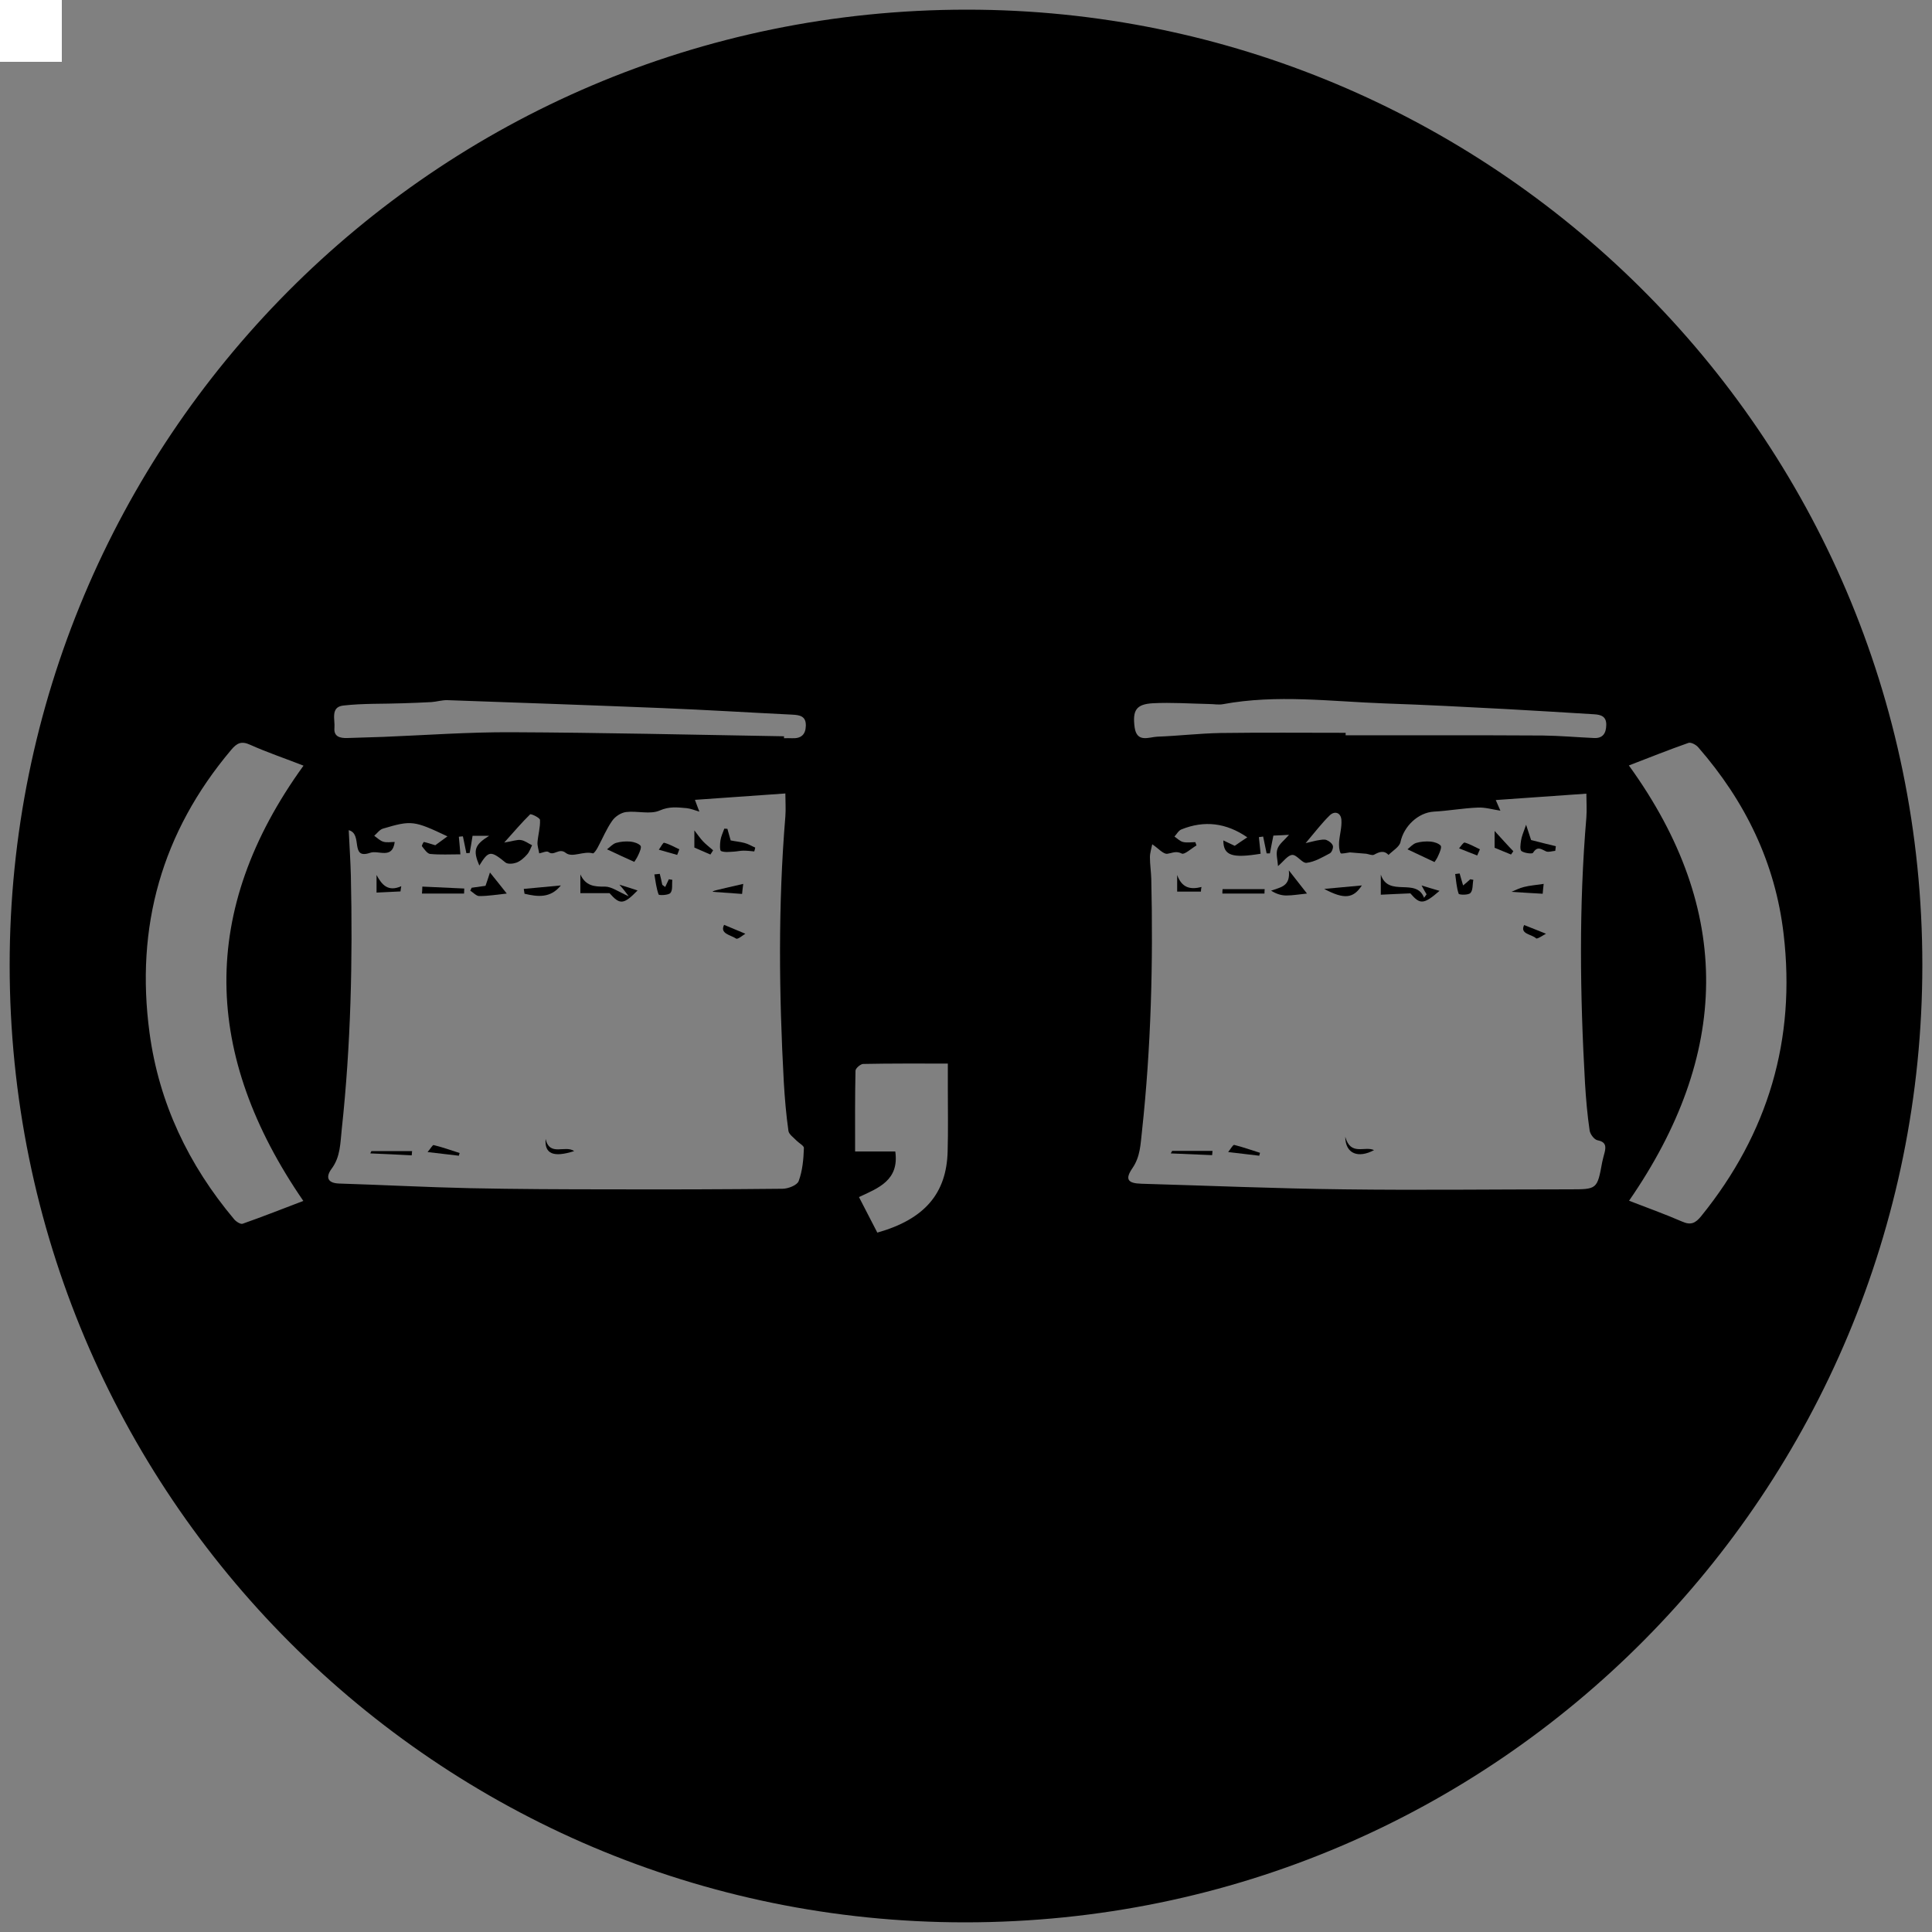<?xml version="1.0" encoding="utf-8"?>
<!-- Generator: Adobe Illustrator 26.0.1, SVG Export Plug-In . SVG Version: 6.00 Build 0)  -->
<svg version="1.1" id="Layer_1" xmlns="http://www.w3.org/2000/svg" xmlns:xlink="http://www.w3.org/1999/xlink" x="0px" y="0px"
	 viewBox="0 0 1000 1000" style="enable-background:new 0 0 1000 1000;" xml:space="preserve">
<rect x="0" y="0" width="1000" height="1000" fill="#808080" stroke="none"/>
<style type="text/css">
	.st0{fill:#FFFFFF;}
</style>
<rect class="st0" width="32" height="32"/>
<g>
	<path d="M341,439.8c3.2,0.9,6.3,1.8,9.5,2.7c0.4-1,0.8-1.9,1.1-2.9c-2.6-1.2-5.1-2.7-7.9-3.4C343.2,436.1,341.9,438.6,341,439.8z"
		/>
	<path d="M363.9,435.5c-1.5-1.6-2.8-3.5-4.5-5.7c0,3.6,0,6.9,0,8.9c3.2,1.4,5.8,2.5,8.3,3.6c0.5-0.7,0.9-1.4,1.4-2.2
		C367.4,438.6,365.5,437.2,363.9,435.5z"/>
	<path d="M384.7,457.5c-15.7,3.6-15.7,3.6-15.8,4.1c4.6,0.3,9.6,0.7,15.2,1.1C384.2,461.6,384.4,459.6,384.7,457.5z"/>
	<path d="M344.3,459.1c-0.5-0.4-1-0.7-1.5-1.1c-0.4-1.9-0.8-3.8-1.3-5.7c-0.9,0.1-1.9,0.2-2.8,0.3c0.6,3.5,1,7.1,2.2,10.4
		c0.2,0.5,5.1,0.4,6.1-0.8c1.3-1.5,0.7-4.4,1-6.8c-0.6-0.1-1.2-0.2-1.8-0.3C345.6,456.4,344.9,457.8,344.3,459.1z"/>
	<path d="M621.9,459.1c-5.9,1.5-10.2,0.4-12.6-6.2c0,3,0,6,0,8.6c4.4,0,8.3,0,12.3,0C621.6,460.7,621.7,459.9,621.9,459.1z"/>
	<path d="M326.3,435.6c-2.5-0.2-5.1,0-7.5,0.7c-1.8,0.6-3.2,2.3-4.6,3.3c5.3,2.5,9.4,4.4,14.1,6.5c0.1-0.2,1.3-1.8,2.1-3.6
		c0.7-1.5,1.8-4,1.1-4.8C330.4,436.5,328.1,435.8,326.3,435.6z"/>
	<path d="M378.2,435c-0.6-2.2-1.2-4.1-1.7-6c-0.5,0-1.1-0.1-1.6-0.1c-0.7,2-1.7,4-2,6.1c-0.3,1.9-0.4,5.2,0.3,5.5
		c2,0.8,4.5,0.4,6.7,0.3c1.6-0.1,3.3-0.5,4.9-0.5c1.9,0,3.8,0.2,5.6,0.4c0.2-0.7,0.4-1.3,0.5-2c-1.9-0.8-3.6-1.9-5.6-2.4
		C383.1,435.7,380.6,435.5,378.2,435z"/>
	<path d="M381,485.8c0.9,0.6,3.7-1.9,4.8-2.5c-3.9-1.6-7.5-3.1-11-4.6C372.4,483.3,378.2,483.9,381,485.8z"/>
	<path d="M207.7,458.7c-6.8,3-10-0.6-12.8-5.8c0,2.9,0,5.8,0,9.1c4.3-0.2,8.4-0.4,12.4-0.6C207.4,460.5,207.5,459.6,207.7,458.7z"/>
	<path d="M218.4,462.5c7.3,0,14.5,0,21.8,0c0-0.9,0.1-1.8,0.1-2.6c-7.2-0.3-14.4-0.7-21.7-1C218.6,460.1,218.5,461.3,218.4,462.5z"
		/>
	<path d="M221.3,596.3c6.3,0.7,11.2,1.3,16.2,1.9c0.1-0.5,0.3-1,0.4-1.4c-4.4-1.4-8.8-3-13.4-4.1C224,592.4,222.9,594.5,221.3,596.3
		z"/>
	<path d="M325.4,463.9c-5.3-2.3-8.8-5-12.3-5c-5.6,0.1-10-0.4-12.7-6.3c0,3.1,0,6.1,0,9.7c4.6,0,9.2,0,15.1,0
		c5.3,6,7.2,6.1,14.5-1.4c-2.7-0.9-5.1-1.7-9.4-3C322.9,460.5,323.6,461.5,325.4,463.9z"/>
	<path d="M606,597c7.1,0.3,14.3,0.6,21.4,0.9c0.1-0.7,0.1-1.4,0.2-2.2c-7,0-14,0-20.9,0C606.4,596.2,606.2,596.6,606,597z"/>
	<path d="M282.4,589.5c-0.6,7.8,4.1,9.7,14.8,6.3C292.5,592.5,284.5,598.8,282.4,589.5z"/>
	<path d="M290.3,458.3c-6.4,0.6-12.8,1.2-19.2,1.8c0.1,0.8,0.3,1.7,0.4,2.5C278.3,464.2,284.9,465,290.3,458.3z"/>
	<path d="M251.3,458.5c-2.7,0.4-4.9,0.7-7.2,1c-0.2,0.5-0.4,1-0.7,1.5c1.6,1,3.2,2.9,4.8,2.8c4.6,0,9.3-0.8,14.1-1.3
		c-2.5-3.2-5.4-6.8-8.7-10.9C252.8,454.2,252,456.4,251.3,458.5z"/>
	<path d="M191.7,597c7.1,0.3,14.2,0.6,21.4,1c0.1-0.7,0.1-1.5,0.2-2.2c-7,0-14,0-21,0C192,596.1,191.9,596.5,191.7,597z"/>
	<path d="M773.6,430.1c0,3.4,0,6.7,0,8.7c3.4,1.4,5.9,2.4,8.5,3.5c0.4-0.6,0.8-1.1,1.2-1.7C780.1,437.3,777,433.8,773.6,430.1z"/>
	<path d="M755.2,439.1c3.1,1.2,6.2,2.5,9.4,3.7c0.5-1.1,0.9-2.1,1.4-3.2c-2.6-1.2-5.1-2.7-7.9-3.5
		C757.4,436,756.1,438.1,755.2,439.1z"/>
	<path d="M757.3,458.3c-0.7-2.5-1.3-4.3-1.8-6.2c-0.8,0.1-1.5,0.2-2.3,0.3c0.5,3.4,0.7,7,1.8,10.2c0.2,0.6,5,0.8,6.1-0.4
		c1.4-1.5,1-4.5,1.5-6.8c-0.5-0.1-1-0.2-1.6-0.3C759.8,456.2,758.7,457.2,757.3,458.3z"/>
	<path d="M799,457.5c-3.9,0.6-7.1,0.8-10.2,1.6c-2.3,0.5-4.4,1.7-6.5,2.5c5.7,0.4,10.8,0.7,16.2,1
		C798.6,461.6,798.7,459.8,799,457.5z"/>
	<path d="M500.5,5C223.6,5,5,229.5,5,499.5C5,773.5,226.5,995,499.5,995C776.4,995,995,770.5,995,499.5C995,223.6,770.5,5,500.5,5z
		 M157,621.6c-10.5,4-20.9,8.1-31.4,11.8c-1.1,0.4-3.4-1.1-4.4-2.3C97.6,603,82.3,571,77.4,534.6c-7.4-54.9,6.3-103.8,42.2-146.4
		c3-3.6,5.3-4.8,9.9-2.7c8.9,4,18.2,7.1,27.6,10.8C102.7,471.5,105.1,546.1,157,621.6z M413.4,611.3c-0.8,2.2-5.5,4-8.4,4
		c-29.6,0.3-59.2,0.4-88.8,0.3c-24.4,0-48.8-0.1-73.1-0.6c-22.5-0.5-45-1.7-67.5-2.4c-6.2-0.2-7.1-3.4-4-7.6
		c4.7-6.3,4.5-13.4,5.3-20.6c4.7-43.6,5.7-87.4,4.7-131.3c-0.2-7.5-0.7-14.9-1.1-23.4c7.5,1.9,0.4,15.4,11.1,11.7
		c4.3-1.5,11.5,3.6,12.7-5.6c-1.9,0-4,0.4-5.8-0.1c-1.8-0.5-3.2-2-4.8-3.1c1.5-1.3,2.8-3.2,4.5-3.7c14.8-4.4,16.1-4.2,33.4,4
		c-2.4,1.8-4.7,3.4-6.3,4.6c-2.1-0.6-4-1.3-5.9-1.7c-0.2,0-1.2,1.9-1,2.2c1.2,1.5,2.7,3.8,4.2,4c5.2,0.5,10.5,0.2,15.7,0.2
		c-0.3-3.4-0.5-6.3-0.8-9.1c0.7-0.1,1.4-0.2,2.1-0.2c0.6,2.9,1.2,5.8,1.8,8.7c0.6,0,1.2-0.1,1.7-0.1c0.5-2.8,1-5.6,1.5-8.9
		c2.7,0,5.3,0,8.6,0c-7.6,4.7-8.5,7.5-5.1,15.4c4.8-7.8,5.9-7.8,13.5-1.6c1.2,1,4,0.7,5.7,0.1c2.1-0.8,4-2.5,5.5-4.2
		c1.2-1.3,1.8-3.2,2.6-4.8c-1.9-0.9-3.7-2.4-5.8-2.7c-2-0.3-4.1,0.6-8.6,1.3c5.2-5.8,9.1-10.4,13.4-14.6c0.5-0.4,5.1,1.8,5.1,2.9
		c0.2,3.8-1,7.7-1.3,11.6c-0.1,1.9,0.6,3.8,0.9,5.7c1.6-0.3,3.9-1.4,4.8-0.7c2.9,2.3,5.4-2.4,9,0.5c3.4,2.6,9.2-1.2,14,0.2
		c0.5,0.1,1.9-1.9,2.5-3.1c2.5-4.6,4.5-9.6,7.5-13.8c1.5-2.2,4.6-4.2,7.2-4.5c5.8-0.7,12.4,1.4,17.4-0.8c5-2.2,9.2-1.6,13.9-1.2
		c2,0.2,3.9,1,6.6,1.8c-0.8-2-1.4-3.7-2.3-6.1c15.7-1.1,30.9-2.2,46.8-3.3c0,4.1,0.3,8,0,11.9c-3.8,45.8-3.3,91.7-0.8,137.6
		c0.5,8.4,1.2,16.8,2.4,25.2c0.3,1.8,2.7,3.4,4.2,5c1.3,1.3,3.9,2.7,3.8,3.8C415.9,599.9,415.4,605.9,413.4,611.3z M410,382.1
		c-1.4-0.1-2.8,0-4.2,0c0-0.3,0-0.7,0-1c-47.1-0.8-94.1-1.9-141.2-2.1c-22-0.1-44,1.5-66,2.4c-6.3,0.2-12.6,0.4-18.9,0.6
		c-3.7,0.1-7-0.7-6.6-5.2c0.4-4.2-2.2-10.8,4.5-11.6c10.3-1.2,20.9-0.8,31.3-1.2c4.8-0.2,9.6-0.3,14.4-0.6c2.8-0.2,5.6-1.1,8.3-1
		c37,1.3,74,2.6,111.1,4.1c22.5,0.9,44.9,2.3,67.4,3.4c3.8,0.2,7.1,0.7,7,5.7C417,380.3,414.6,382.3,410,382.1z M490.5,595.8
		c-0.5,22-12,35.3-36.4,42.2c-3-5.8-6-11.7-9.5-18.4c10.1-4.7,20.9-8.7,18.8-23.6c-6.9,0-13.4,0-20.8,0c0-14.3-0.1-28.1,0.2-41.8
		c0-1.2,2.5-3.4,3.9-3.5c14.3-0.3,28.5-0.2,43.9-0.2c0,5,0,9.4,0,13.7C490.6,574.7,490.8,585.2,490.5,595.8z M830.5,596.7
		c-0.4,1.6-0.9,3.2-1.2,4.8c-2.6,14.1-2.6,14.1-16.9,14.1c-39,0-78,0.5-116.9,0c-34.9-0.4-69.8-1.9-104.7-2.9
		c-7.1-0.2-8.6-2.3-4.7-8c4.2-6.1,4.2-12.5,5-19.3c4.7-43.4,5.8-86.9,4.8-130.5c-0.1-3.7-0.7-7.5-0.7-11.2c0-2.3,0.8-4.6,1.2-6.7
		c3.2,2.1,5.8,5.3,7.9,4.9c2.6-0.4,4.4-1.6,7.4-0.1c1.4,0.7,5-2.7,7.6-4.2c-0.2-0.6-0.4-1.1-0.6-1.7c-2.1,0-4.4,0.4-6.4-0.1
		c-1.6-0.4-2.9-1.8-4.4-2.8c1.2-1.3,2.1-3.1,3.6-3.7c11.9-4.8,23.2-3.4,34.1,4.1c-2.3,1.5-4.5,3-6.5,4.4c-1.5-0.7-3.5-1.7-5.9-2.8
		c0,7.9,4.6,9.3,19.3,6.9c-0.3-2.9-0.6-5.8-0.9-8.6c0.7-0.1,1.5-0.2,2.2-0.3c0.6,2.9,1.2,5.8,1.8,8.7c0.6,0,1.1,0,1.7,0
		c0.5-2.8,1.1-5.6,1.8-9.2c2.4-0.1,5-0.2,8.1-0.4c-2.4,2.8-5.1,4.7-6,7.3c-0.9,2.5,0.1,5.7,0.3,8.9c2.9-2.5,5.1-5.7,7.4-5.8
		c2.4-0.1,5.1,4.4,7.4,4.1c4.2-0.5,8.2-2.9,12-4.9c1-0.5,1.9-2.8,1.6-3.9c-0.4-1.3-2-2.5-3.3-3c-1.2-0.5-2.8-0.1-4.2,0.1
		c-1.5,0.2-3,0.7-6.6,1.5c4.9-5.8,8.4-10.4,12.4-14.3c2.6-2.6,5.8-1.5,6.1,2.2c0.3,3.8-0.9,7.7-1.2,11.6c-0.1,1.9,0,4.1,0.8,5.7
		c0.3,0.5,3.1-0.2,4.8-0.4l8.5,0.7c1.3,0.2,3,1,4,0.5c2.6-1.4,5-2.5,7.5,0.1c2.2-2.2,5.7-4.2,6.2-6.7c1.7-8.1,9.1-15.2,17.2-15.7
		c7.6-0.4,15.2-1.8,22.8-2.1c3.8-0.2,7.6,1,11.7,1.6c-0.7-1.6-1.4-3.2-2.4-5.5c15.7-1.1,30.9-2.2,46.9-3.3c0,4.2,0.3,8.3,0,12.3
		c-3.9,45.9-3.3,91.7-0.7,137.6c0.5,8.2,1.2,16.4,2.4,24.5c0.3,1.9,2.4,4.7,4.1,5C831.1,591,831.4,593.3,830.5,596.7z M825.1,382
		c-8.9-0.4-17.8-1.2-26.7-1.3c-34-0.2-67.9-0.1-101.9-0.1c0-0.4,0-0.8,0-1.3c-21.6,0-43.1-0.2-64.7,0.1c-11,0.2-21.9,1.5-32.8,1.9
		c-4.3,0.2-10.5,3.3-11.7-4.7c-1.2-8.9,0.7-12.1,9.4-12.6c9.7-0.5,19.5,0.2,29.2,0.4c2.3,0,4.8,0.5,7,0.1c28-5.2,56-1.4,84-0.4
		c20.9,0.7,41.7,1.8,62.5,2.9c15.2,0.8,30.4,1.8,45.6,2.7c3.7,0.2,6.5,1.1,6.4,5.6C831.3,379.6,829.6,382.2,825.1,382z M870.7,632.3
		c-9-3.9-18.2-7.2-27.5-10.8c52-75.3,54.4-150-0.1-225.3c10.4-4,20.6-8.1,30.9-11.7c1.3-0.4,3.9,1,5,2.3
		c24.3,27.9,39.9,59.7,44.2,96.7c6.4,54.6-8,103.1-42.6,145.9C877.6,633.1,875.2,634.3,870.7,632.3z"/>
	<path d="M740.5,435.6c-2.5-0.2-5.1,0-7.5,0.7c-1.8,0.6-3.2,2.3-4.5,3.3c5.3,2.5,9.4,4.4,14,6.6c0.2-0.3,1.4-1.9,2.1-3.7
		c0.7-1.5,1.7-4,1.1-4.8C744.6,436.5,742.4,435.8,740.5,435.6z"/>
	<path d="M795.1,485.7c0.6,0.5,3.9-1.8,5.1-2.4c-3.9-1.6-7.3-2.9-11.3-4.5C786.5,483.5,792.8,483.5,795.1,485.7z"/>
	<path d="M789.9,426.9c-1.4,4-2.3,6-2.6,8.1c-0.3,1.9-0.7,4.8,0.2,5.5c1.5,1.1,5.6,1.6,6,0.9c2.3-3.7,4.3-1.8,6.8-0.7
		c1.3,0.5,3.1-0.2,4.7-0.3c0.1-0.8,0.2-1.6,0.3-2.4c-4.2-1-8.5-2.1-12.8-3.2C791.9,432.9,791.2,430.9,789.9,426.9z"/>
	<path d="M696.3,588.4c0.1,9,6.9,11.2,14.9,6.9C706.4,593,699.1,598.5,696.3,588.4z"/>
	<path d="M632.7,462.5c7.3,0,14.5,0,21.8,0c0-0.8,0-1.5,0.1-2.3c-7.3,0-14.5,0-21.8,0C632.7,461,632.7,461.8,632.7,462.5z"/>
	<path d="M657.9,461c2.7,1.7,5.3,2.5,7.9,2.5c3.3,0,6.6-0.6,10.7-1c-2.5-3.2-5.4-6.9-9.4-12C668,458.9,662.8,459.2,657.9,461z"/>
	<path d="M738.4,462.9c-0.4,0.6-0.9,1.2-1.3,1.8c-4.1-10.7-18.4,0-22.4-12c0,3.1,0,6.2,0,10.4c4.9-0.2,9.5-0.5,15.3-0.7
		c5,5.8,6.8,5.9,15.1-1.3c-3.5-1-5.8-1.7-9.3-2.8C737.1,460.7,737.7,461.8,738.4,462.9z"/>
	<path d="M704.9,458.3c-6.8,0.6-13.1,1.2-19.5,1.8C695.9,465.7,700.5,465,704.9,458.3z"/>
	<path d="M635.7,596.3c6.2,0.7,11.2,1.3,16.1,1.9c0.1-0.5,0.2-1,0.4-1.5c-4.5-1.4-8.9-3-13.4-4.1
		C638.2,592.5,637.1,594.5,635.7,596.3z"/>
</g>
</svg>
